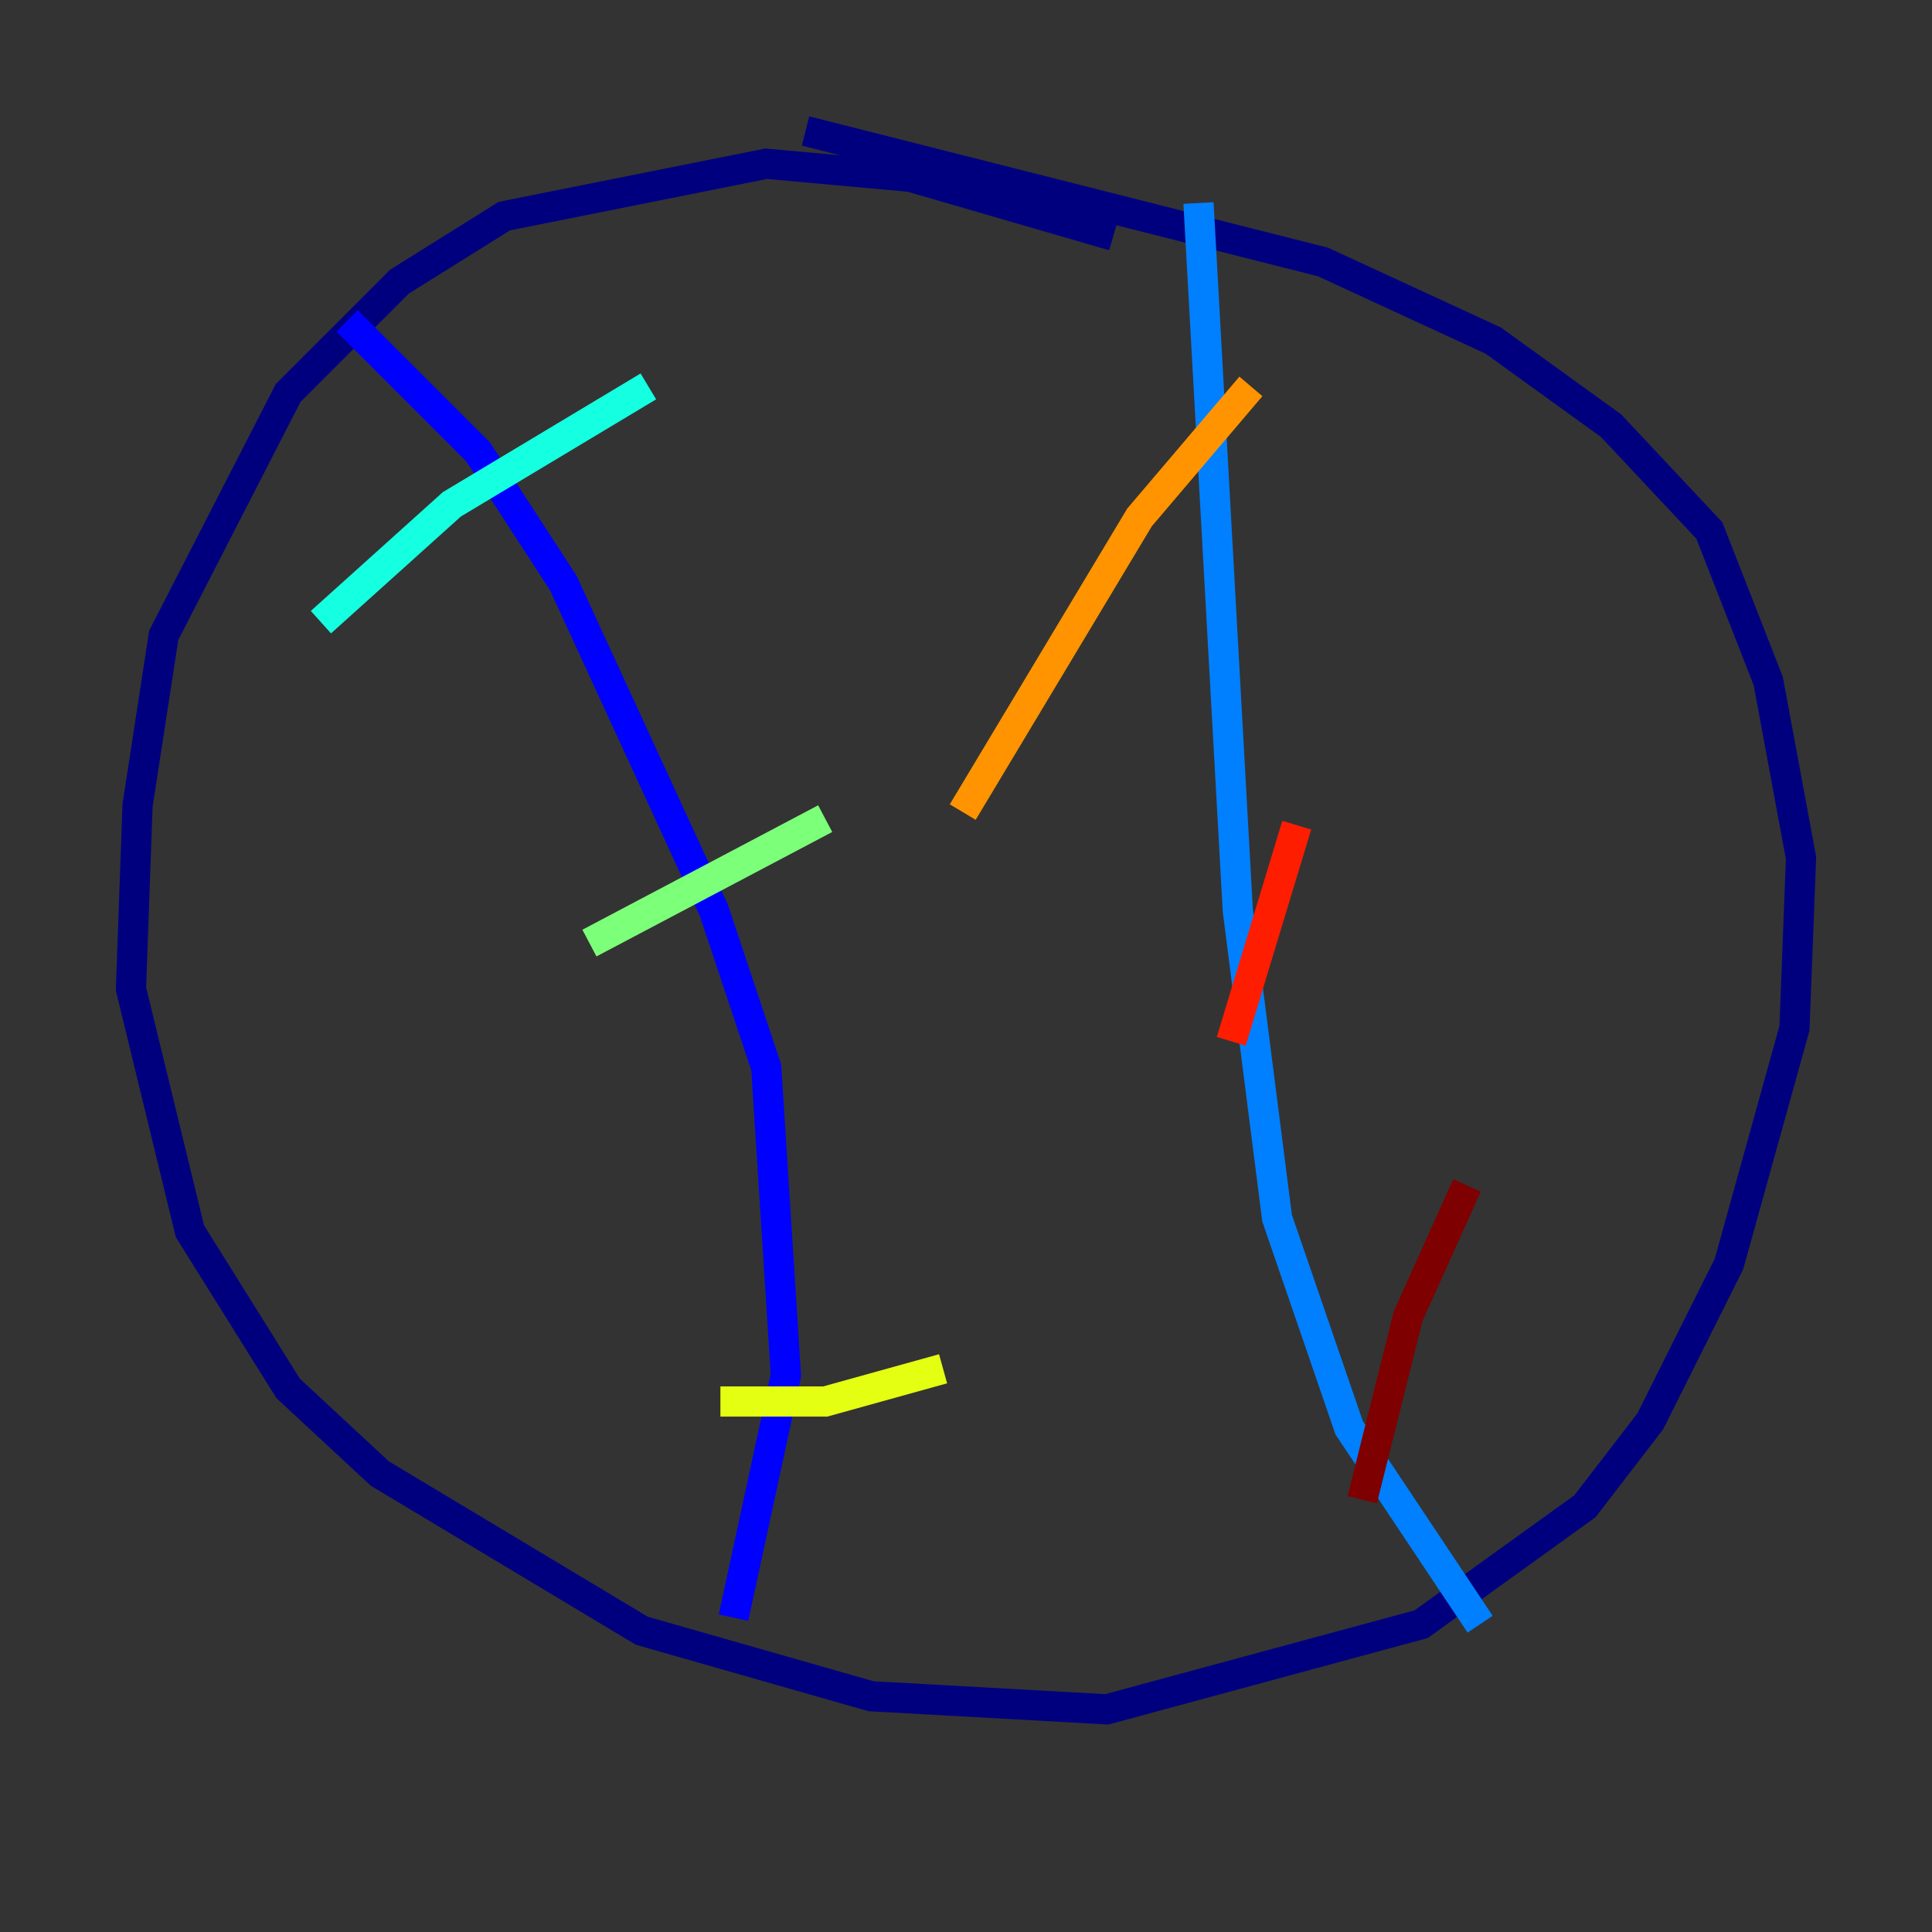 <?xml version="1.0" encoding="utf-8" ?>
<svg baseProfile="tiny" height="128" version="1.2" viewBox="0,0,128,128" width="128" xmlns="http://www.w3.org/2000/svg" xmlns:ev="http://www.w3.org/2001/xml-events" xmlns:xlink="http://www.w3.org/1999/xlink"><rect x="0" y="0" width="128" height="128" fill="#333333" stroke="none"/><defs /><polyline fill="none" points="73.763,15.62 60.312,11.715 50.766,10.848 33.41,14.319 26.468,18.658 19.091,26.034 10.848,42.088 9.112,53.37 8.678,65.519 12.583,81.573 19.091,91.986 25.166,97.627 42.522,108.041 57.709,112.38 73.329,113.248 94.156,107.607 105.003,99.797 109.342,94.156 114.549,83.742 118.888,68.122 119.322,56.841 117.153,45.125 113.248,35.146 106.739,28.203 98.929,22.563 87.647,17.356 53.37,8.678" stroke="#00007f" stroke-width="2" /><polyline fill="none" points="22.997,21.261 31.675,29.939 37.315,38.617 47.295,60.312 50.766,70.725 52.068,91.119 48.597,107.173" stroke="#0000ff" stroke-width="2" /><polyline fill="none" points="79.403,13.451 82.007,60.312 84.61,80.705 89.383,94.59 98.061,107.607" stroke="#0080ff" stroke-width="2" /><polyline fill="none" points="21.261,41.22 29.939,33.41 42.956,25.6" stroke="#15ffe1" stroke-width="2" /><polyline fill="none" points="39.051,62.481 54.671,54.237" stroke="#7cff79" stroke-width="2" /><polyline fill="none" points="47.729,92.854 54.671,92.854 62.481,90.685" stroke="#e4ff12" stroke-width="2" /><polyline fill="none" points="82.875,25.6 75.498,34.278 63.783,53.803" stroke="#ff9400" stroke-width="2" /><polyline fill="none" points="85.912,54.671 81.573,68.99" stroke="#ff1d00" stroke-width="2" /><polyline fill="none" points="97.193,78.536 93.288,87.214 90.251,99.363" stroke="#7f0000" stroke-width="2" /></svg>